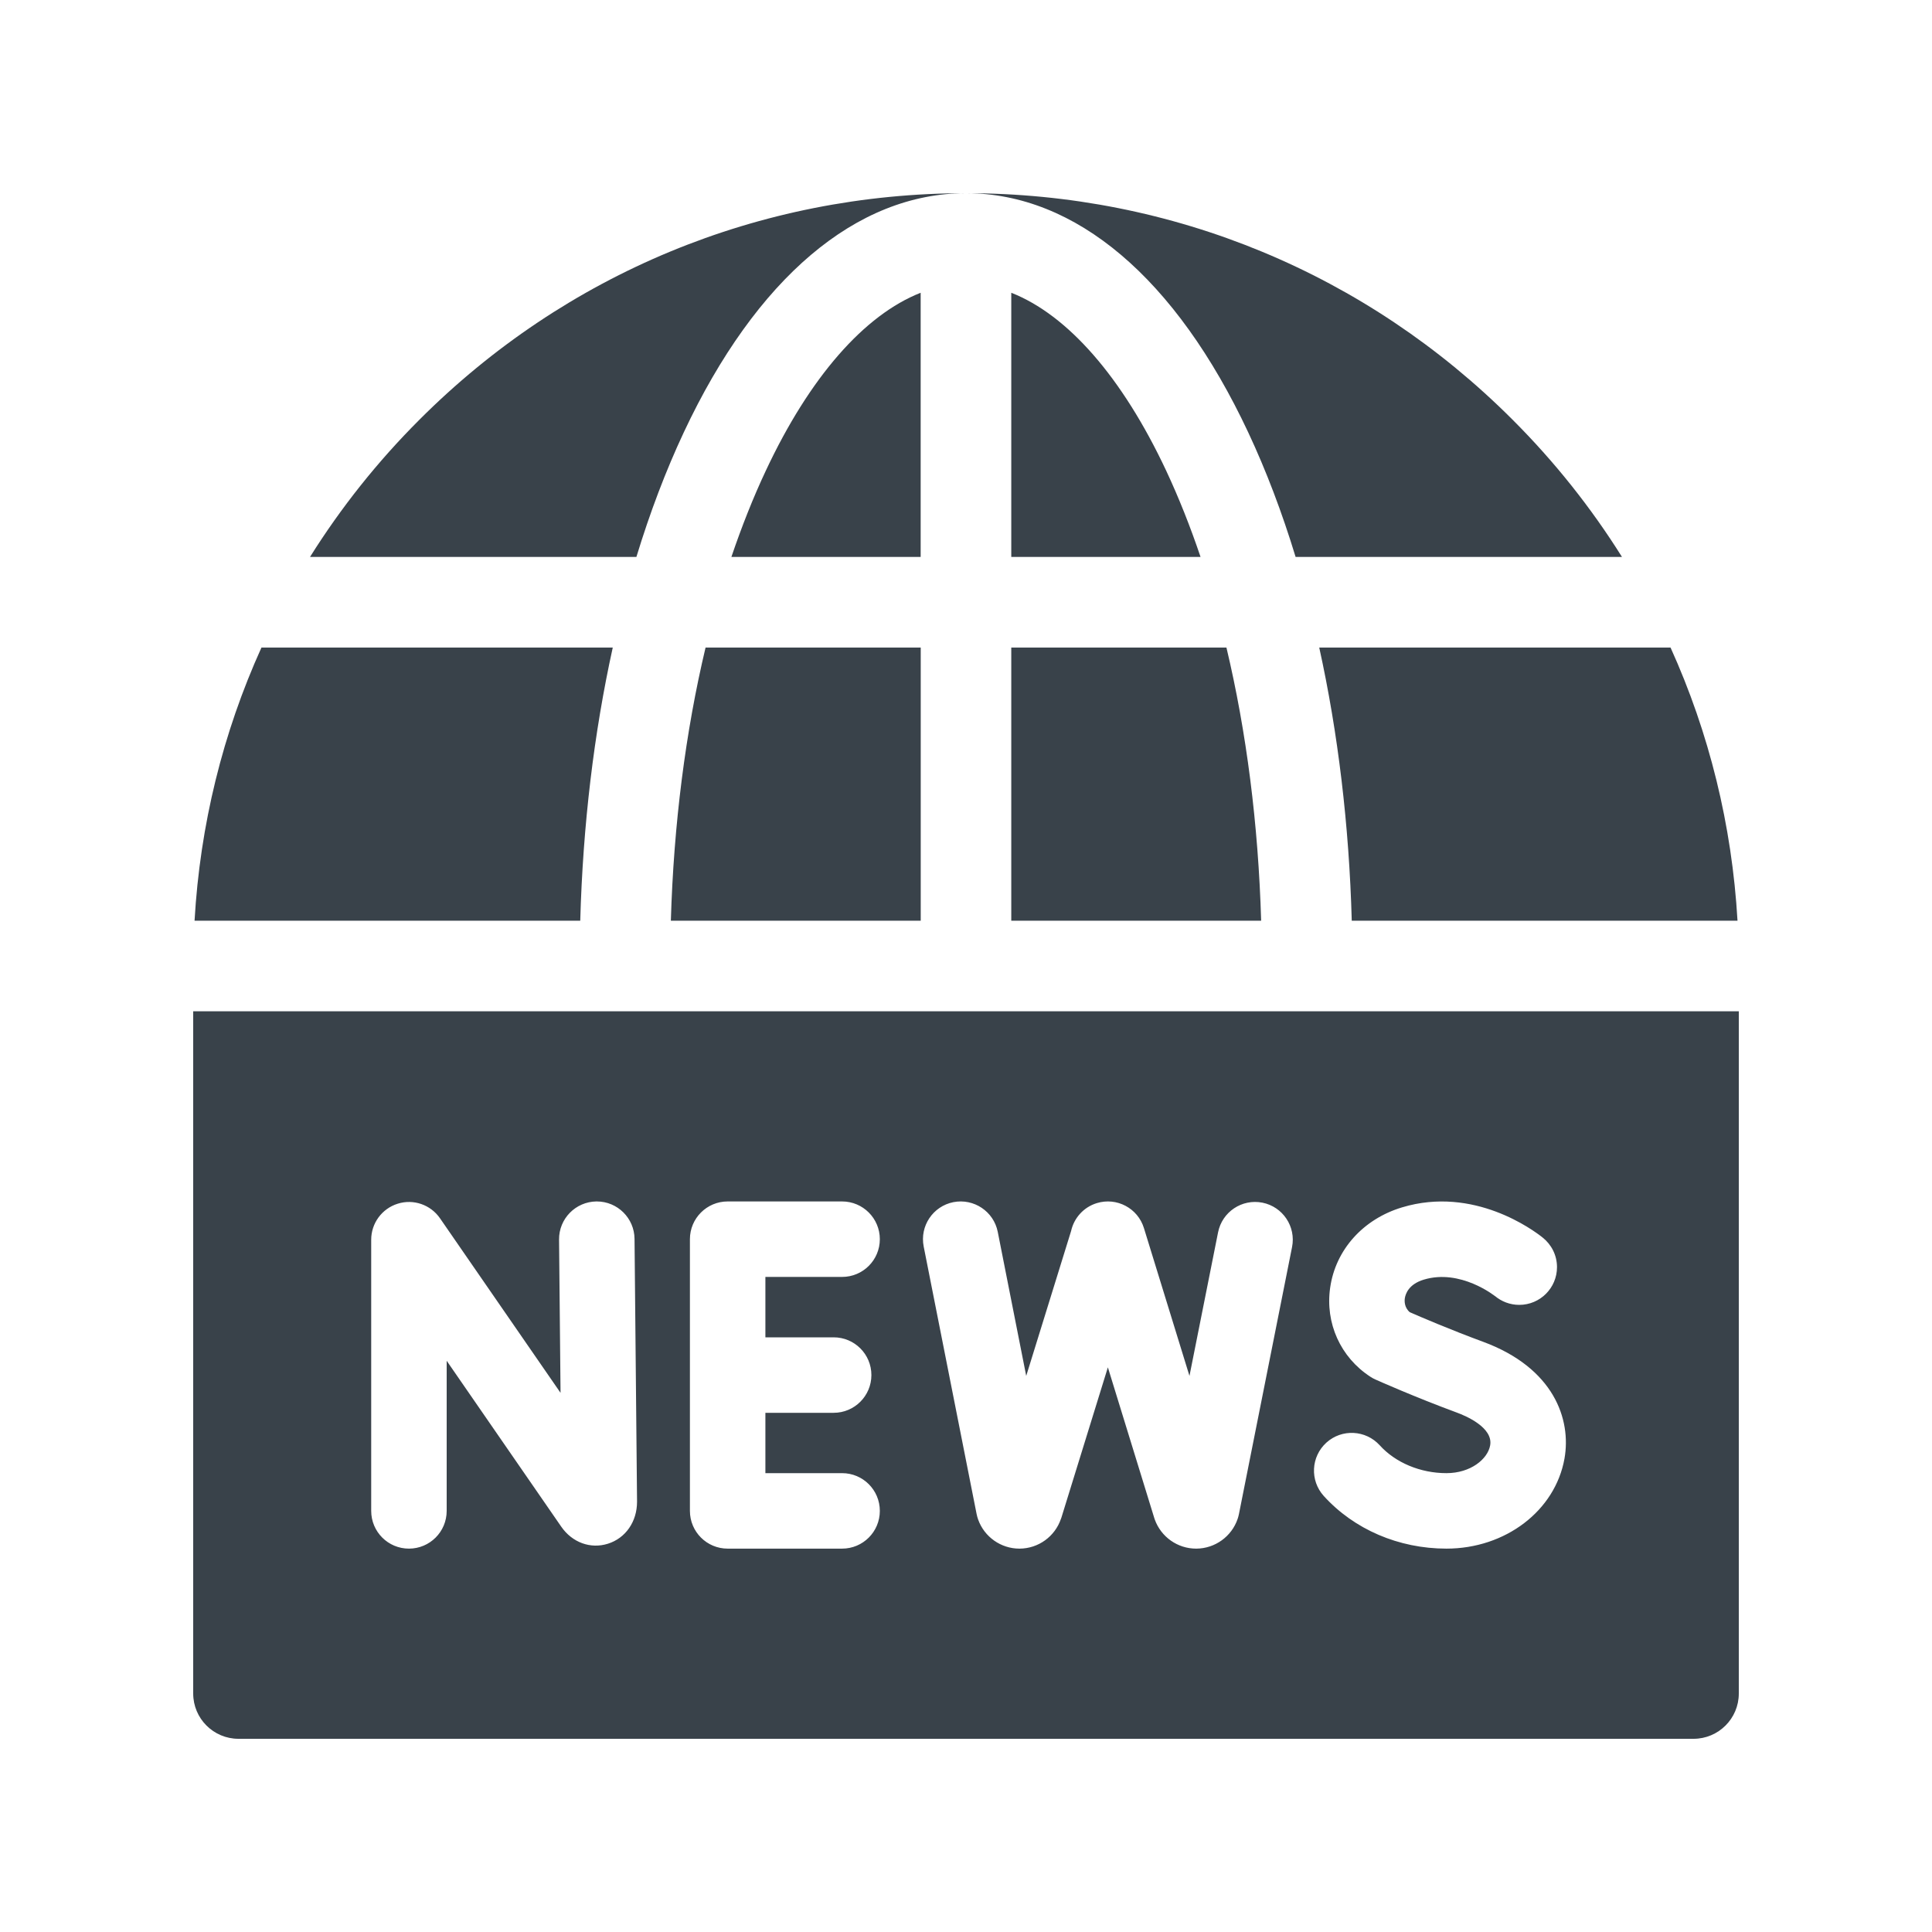 <svg width="30" height="30" viewBox="0 0 30 30" fill="none" xmlns="http://www.w3.org/2000/svg">
<path d="M10.417 14.297H14.297V10.055H10.956C10.645 11.361 10.461 12.798 10.417 14.297Z" fill="#39424A"/>
<path d="M15.703 14.297H19.583C19.539 12.798 19.355 11.361 19.044 10.055H15.703V14.297Z" fill="#39424A"/>
<path d="M20.99 14.297H26.98C26.894 12.813 26.54 11.38 25.94 10.055H20.485C20.777 11.379 20.949 12.813 20.99 14.297Z" fill="#39424A"/>
<path d="M9.515 10.055H4.06C3.46 11.38 3.106 12.813 3.021 14.297H9.01C9.051 12.813 9.223 11.379 9.515 10.055Z" fill="#39424A"/>
<path d="M14.296 4.546C13.423 4.889 12.573 5.854 11.891 7.31C11.694 7.729 11.517 8.177 11.357 8.648H14.296V4.546Z" fill="#39424A"/>
<path d="M10.618 6.713C11.741 4.319 13.297 3 15 3C11.795 3 8.781 4.248 6.515 6.515C5.861 7.168 5.293 7.884 4.814 8.648H9.882C10.092 7.959 10.338 7.31 10.618 6.713Z" fill="#39424A"/>
<path d="M19.382 6.713C19.662 7.31 19.908 7.959 20.118 8.648H25.186C24.707 7.884 24.139 7.168 23.485 6.515C21.219 4.248 18.205 3 15 3C16.703 3 18.259 4.319 19.382 6.713Z" fill="#39424A"/>
<path d="M15.703 4.546V8.648H18.642C18.483 8.177 18.305 7.729 18.109 7.31C17.426 5.854 16.577 4.889 15.703 4.546Z" fill="#39424A"/>
<path d="M3 15.703V26.297C3 26.685 3.315 27 3.703 27H26.297C26.685 27 27 26.685 27 26.297V15.703H3ZM9.439 23.971C9.169 24.056 8.885 23.952 8.715 23.706L6.936 21.13V23.461C6.936 23.785 6.674 24.047 6.35 24.047C6.026 24.047 5.764 23.785 5.764 23.461V19.25C5.764 18.994 5.931 18.767 6.176 18.691C6.42 18.614 6.686 18.706 6.832 18.917L8.704 21.628L8.681 19.248C8.678 18.924 8.938 18.66 9.261 18.656H9.267C9.588 18.656 9.85 18.915 9.853 19.237L9.892 23.313V23.319C9.892 23.629 9.714 23.885 9.439 23.971ZM12.945 20.766C13.269 20.766 13.531 21.028 13.531 21.352C13.531 21.675 13.269 21.938 12.945 21.938H11.885V22.875H13.076C13.4 22.875 13.662 23.137 13.662 23.461C13.662 23.785 13.4 24.047 13.076 24.047H11.299C10.975 24.047 10.713 23.785 10.713 23.461V19.242C10.713 18.919 10.975 18.656 11.299 18.656H13.076C13.4 18.656 13.662 18.919 13.662 19.242C13.662 19.566 13.4 19.828 13.076 19.828H11.885V20.766H12.945ZM20.063 19.364L19.238 23.511C19.233 23.536 19.226 23.561 19.218 23.585C19.125 23.859 18.867 24.045 18.578 24.047C18.576 24.047 18.575 24.047 18.573 24.047C18.285 24.047 18.028 23.865 17.931 23.594C17.928 23.586 17.926 23.578 17.923 23.57L17.203 21.232L16.48 23.57C16.478 23.575 16.476 23.58 16.474 23.585C16.381 23.859 16.124 24.045 15.834 24.047C15.833 24.047 15.831 24.047 15.829 24.047C15.542 24.047 15.284 23.865 15.188 23.594C15.178 23.567 15.171 23.539 15.165 23.511L14.343 19.356C14.28 19.038 14.487 18.73 14.804 18.667C15.122 18.605 15.43 18.811 15.493 19.128L15.935 21.365L16.632 19.115C16.676 18.916 16.823 18.746 17.031 18.682C17.34 18.587 17.668 18.76 17.763 19.07L18.47 21.365L18.914 19.136C18.977 18.818 19.285 18.612 19.603 18.675C19.92 18.738 20.126 19.047 20.063 19.364ZM24.293 22.65C24.148 23.459 23.377 24.047 22.46 24.047C21.72 24.047 21.026 23.749 20.555 23.229C20.338 22.989 20.356 22.619 20.596 22.401C20.836 22.184 21.206 22.203 21.424 22.442C21.669 22.713 22.057 22.875 22.46 22.875C22.837 22.875 23.101 22.656 23.139 22.444C23.189 22.166 22.757 21.984 22.623 21.935C21.967 21.693 21.384 21.433 21.36 21.422C21.332 21.41 21.305 21.395 21.279 21.378C20.815 21.076 20.575 20.545 20.655 19.993C20.739 19.407 21.166 18.93 21.771 18.748C22.887 18.411 23.815 19.106 23.951 19.214C24.088 19.322 24.177 19.488 24.177 19.676C24.177 20 23.914 20.262 23.591 20.262C23.447 20.262 23.315 20.21 23.213 20.124L23.213 20.125L23.216 20.128C23.211 20.123 22.678 19.698 22.109 19.87C21.87 19.942 21.824 20.096 21.814 20.16C21.808 20.202 21.805 20.302 21.891 20.376C22.047 20.444 22.521 20.648 23.029 20.835C24.127 21.24 24.402 22.038 24.293 22.65Z" fill="#39424A"/>
</svg>
